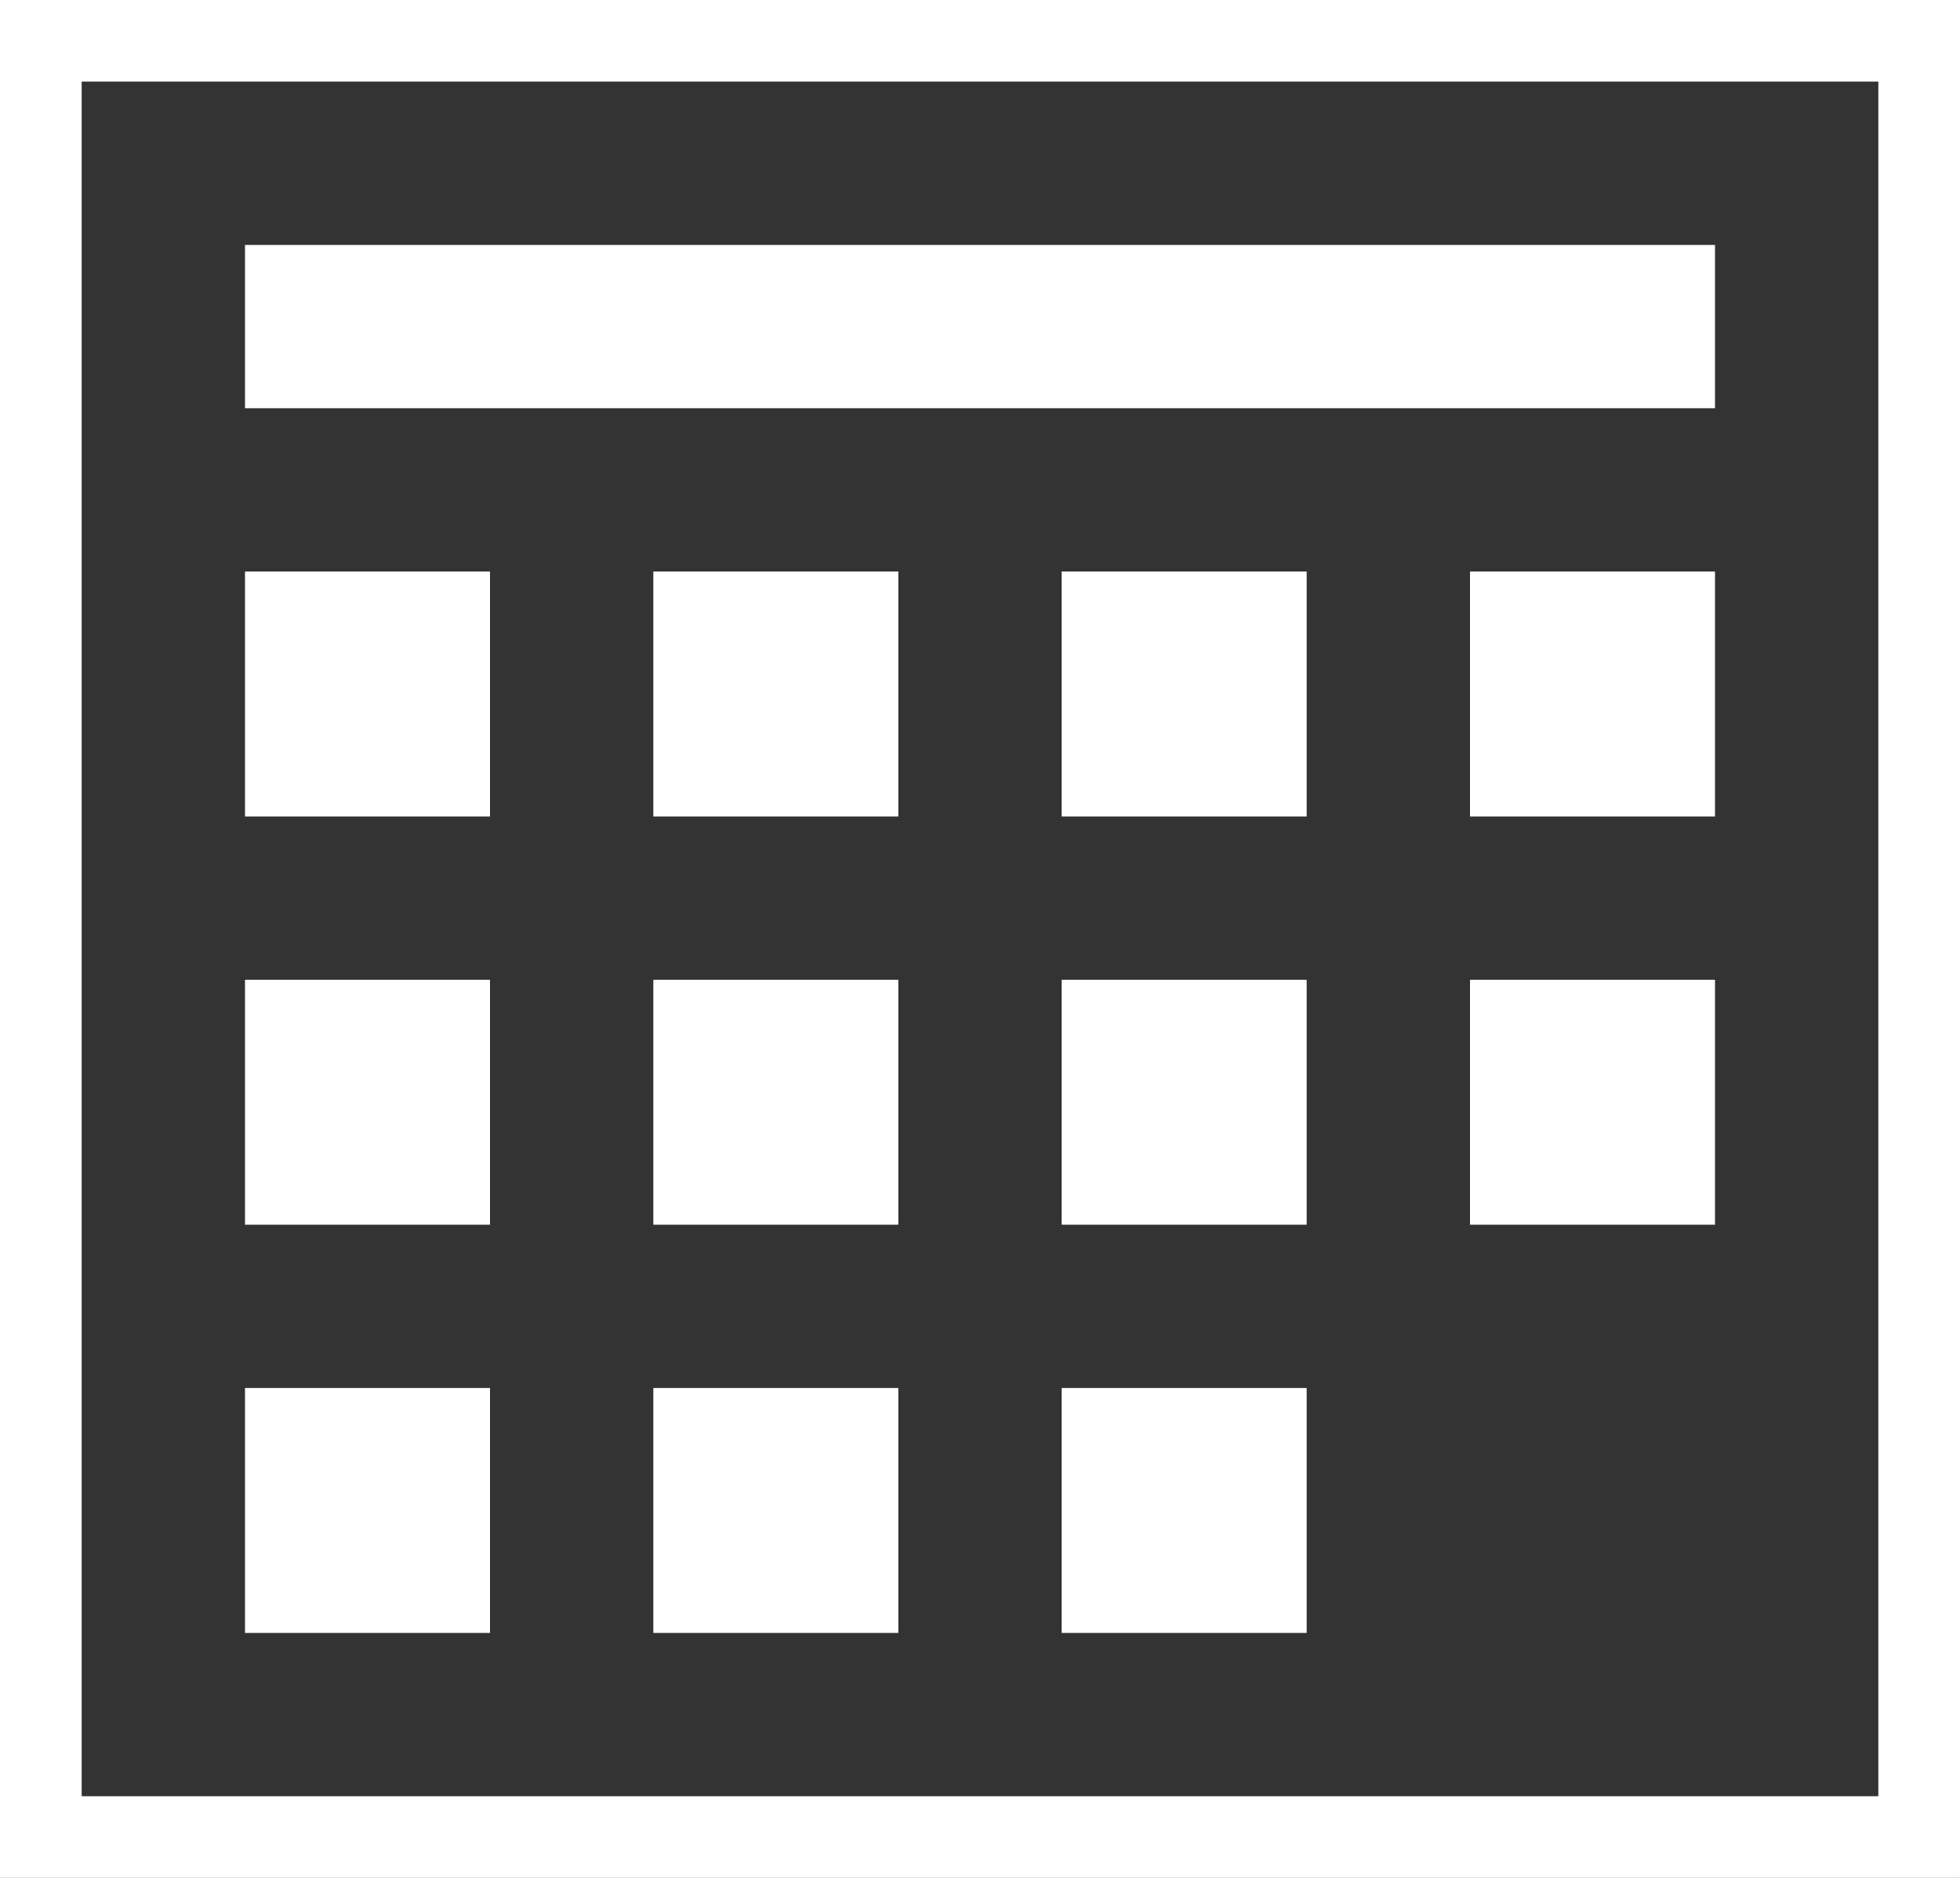<svg id="Layer_1" data-name="Layer 1" xmlns="http://www.w3.org/2000/svg" viewBox="0 0 24 23"><rect x="0" y="0" width="24" height="23" fill="#333333" stroke="none"/><defs><style>.cls-1{fill:none;stroke:#fff;stroke-miterlimit:10;}.cls-2{fill:#fff;}</style></defs><title>calendar</title><rect class="cls-1" x="0.5" y="0.5" width="23" height="22"/><rect class="cls-2" x="3" y="3" width="18" height="2"/><rect class="cls-2" x="3" y="7" width="3" height="3"/><rect class="cls-2" x="8" y="7" width="3" height="3"/><rect class="cls-2" x="13" y="7" width="3" height="3"/><rect class="cls-2" x="18" y="7" width="3" height="3"/><rect class="cls-2" x="3" y="12" width="3" height="3"/><rect class="cls-2" x="8" y="12" width="3" height="3"/><rect class="cls-2" x="13" y="12" width="3" height="3"/><rect class="cls-2" x="18" y="12" width="3" height="3"/><rect class="cls-2" x="3" y="17" width="3" height="3"/><rect class="cls-2" x="8" y="17" width="3" height="3"/><rect class="cls-2" x="13" y="17" width="3" height="3"/></svg>
